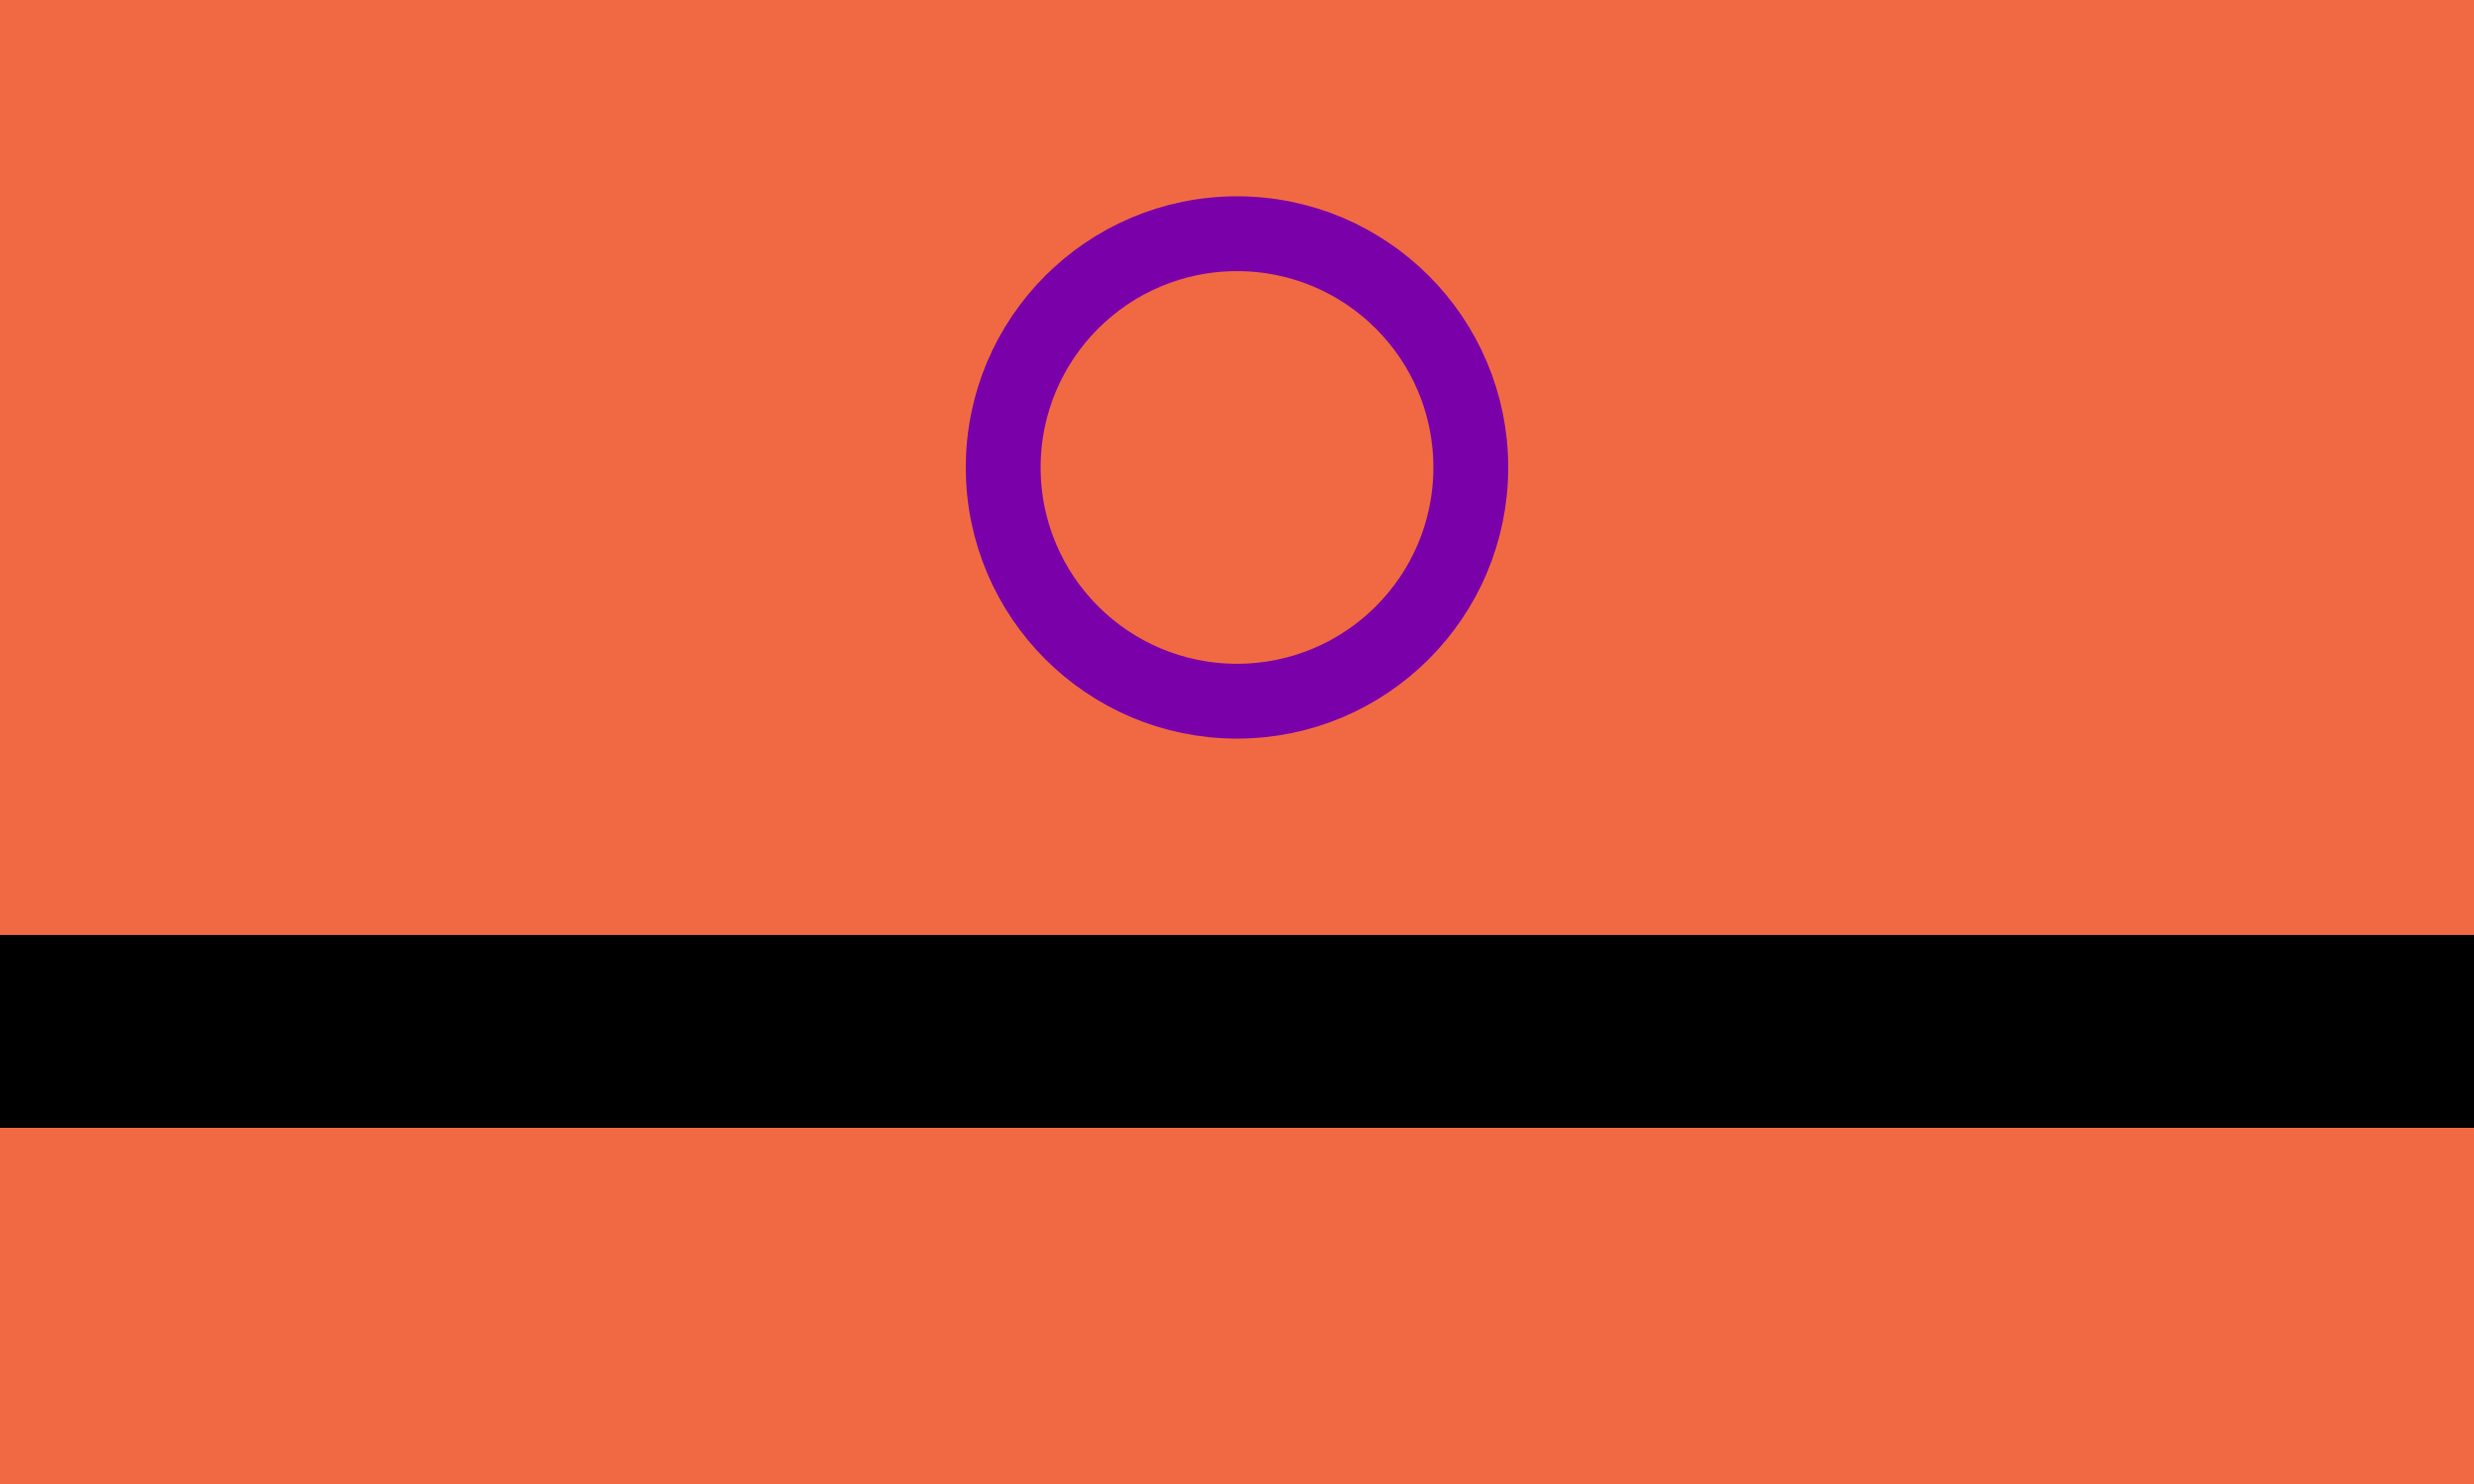 <?xml version="1.0" encoding="UTF-8"?>
<svg xmlns="http://www.w3.org/2000/svg" xmlns:xlink="http://www.w3.org/1999/xlink"
     width="500" height="300" viewBox="0 0 500 300">
<defs>
</defs>
<rect x="0" y="0" width="500" height="301" fill="#f06942" />
<rect x="0" y="189.0" width="500" height="39.0" fill="black" stroke="none" />
<circle cx="250.0" cy="94.5" r="47.25" fill="none" stroke-width="15.12" stroke="#7A01AA" fill-opacity="1" />
</svg>